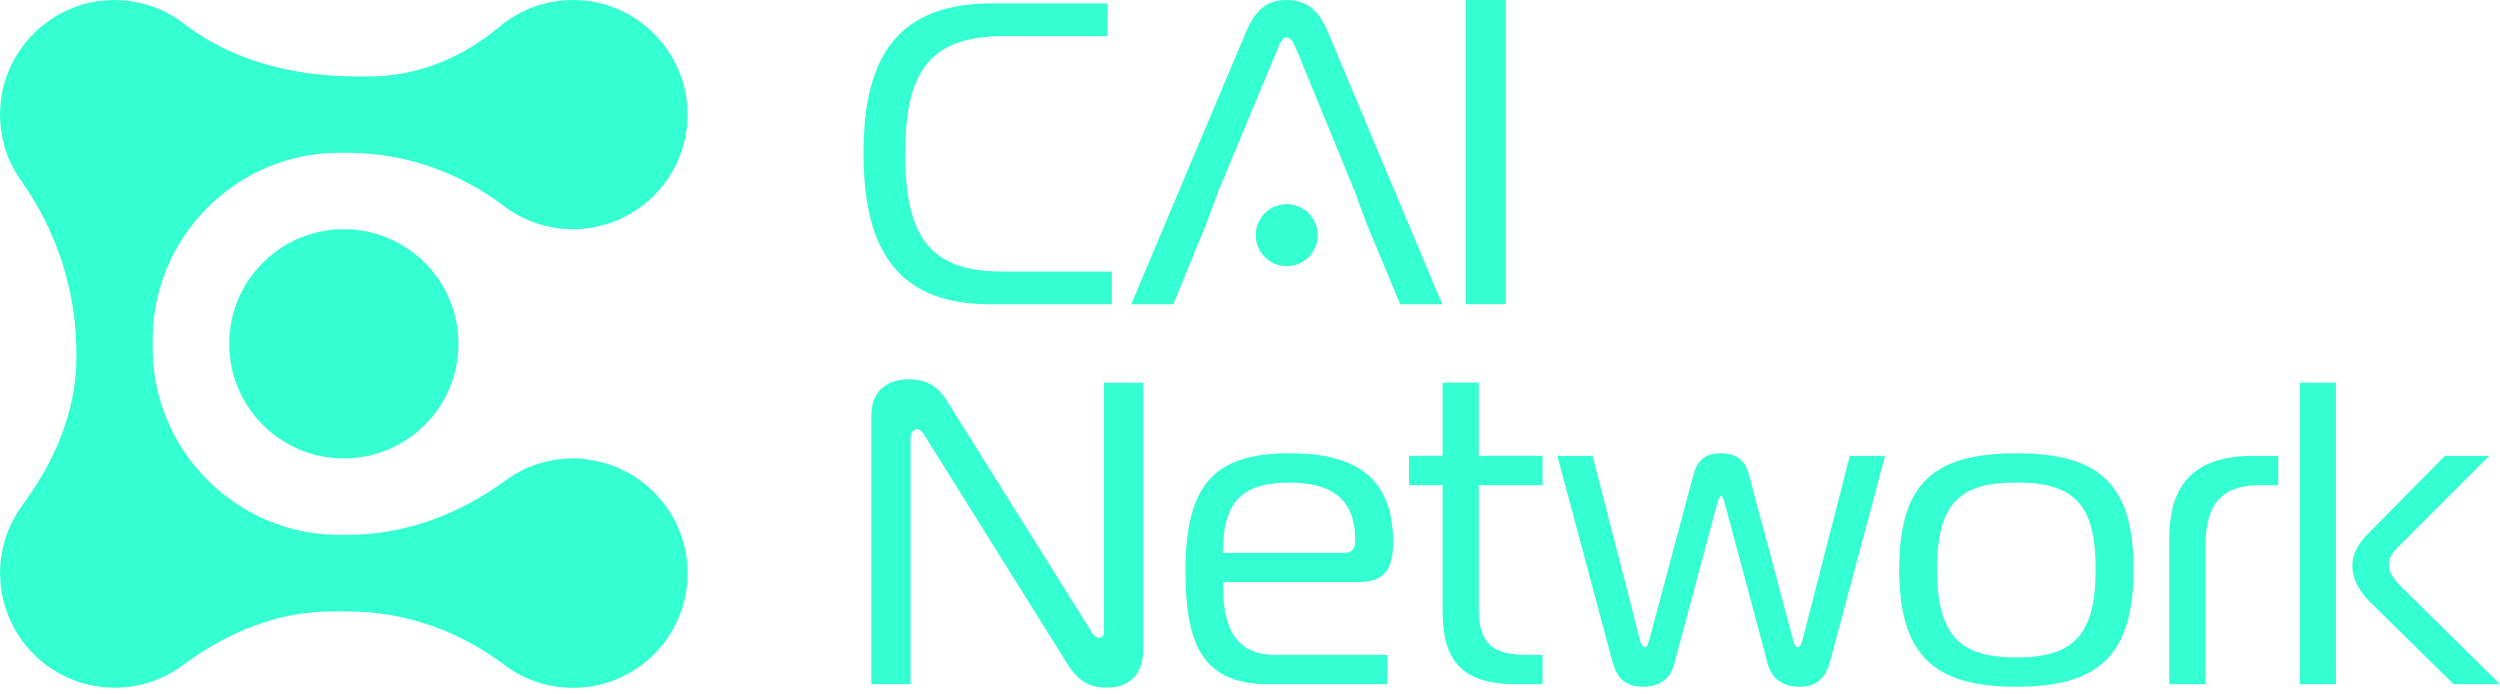 <svg width="108" height="30" viewBox="0 0 108 30" fill="none" xmlns="http://www.w3.org/2000/svg">
<path d="M25.403 19.844C24.066 19.673 22.815 20.038 21.838 20.755C19.849 22.213 17.503 23.105 15.035 23.105H14.663C14.638 23.105 14.613 23.105 14.587 23.105C10.218 23.072 6.629 19.486 6.597 15.114C6.597 15.089 6.597 15.063 6.597 15.038V14.666C6.597 14.641 6.597 14.615 6.597 14.59C6.629 10.216 10.222 6.627 14.594 6.602C14.617 6.602 14.638 6.602 14.661 6.602H15.035C17.476 6.602 19.828 7.434 21.776 8.906C22.603 9.532 23.633 9.901 24.749 9.901C27.67 9.901 30.002 7.371 29.669 4.384C29.422 2.149 27.631 0.326 25.399 0.042C23.938 -0.145 22.587 0.308 21.575 1.156C19.989 2.487 18.037 3.302 15.969 3.302H15.38C12.692 3.302 9.966 2.625 7.861 0.955C7.852 0.945 7.84 0.941 7.829 0.934C7.736 0.867 7.641 0.807 7.547 0.747C7.521 0.73 7.496 0.712 7.47 0.696C7.216 0.543 6.948 0.416 6.669 0.312C6.648 0.303 6.625 0.298 6.602 0.289C6.484 0.247 6.364 0.208 6.243 0.176C6.211 0.167 6.176 0.16 6.144 0.15C6.033 0.123 5.922 0.1 5.811 0.079C5.765 0.072 5.719 0.065 5.673 0.058C5.62 0.051 5.566 0.04 5.513 0.033C5.476 0.028 5.442 0.03 5.405 0.026C5.303 0.016 5.199 0.012 5.095 0.007C5.023 0.007 4.954 0.003 4.882 0.003C4.778 0.003 4.672 0.012 4.566 0.019C4.499 0.023 4.432 0.026 4.367 0.035C4.344 0.037 4.319 0.037 4.296 0.04C3.99 0.079 3.695 0.148 3.408 0.243C3.387 0.25 3.364 0.259 3.344 0.266C3.216 0.31 3.089 0.358 2.967 0.414C2.925 0.432 2.886 0.451 2.847 0.469C2.745 0.518 2.646 0.569 2.549 0.624C2.502 0.65 2.456 0.675 2.41 0.7C2.308 0.76 2.211 0.827 2.117 0.894L1.832 1.109C1.786 1.146 1.74 1.183 1.694 1.223C1.629 1.28 1.567 1.34 1.504 1.401C1.46 1.444 1.414 1.488 1.37 1.535C1.308 1.599 1.25 1.664 1.192 1.731C1.151 1.779 1.111 1.83 1.072 1.879C1.019 1.946 0.966 2.013 0.915 2.082C0.862 2.156 0.813 2.232 0.765 2.311C0.714 2.392 0.665 2.473 0.619 2.556C0.564 2.653 0.513 2.752 0.464 2.856C0.441 2.902 0.423 2.951 0.402 2.999C0.358 3.103 0.317 3.207 0.277 3.316C0.263 3.36 0.247 3.402 0.233 3.445C0.192 3.573 0.157 3.7 0.127 3.831C0.12 3.857 0.113 3.882 0.109 3.91C0.074 4.067 0.046 4.224 0.03 4.386C0.03 4.393 0.03 4.397 0.03 4.404C0.018 4.508 0.016 4.615 0.012 4.719C0.009 4.795 0 4.871 0 4.945C0 4.945 0 4.95 0 4.952C0 5.114 0.009 5.275 0.025 5.433C0.03 5.481 0.037 5.53 0.044 5.576C0.058 5.689 0.076 5.802 0.097 5.913C0.109 5.966 0.118 6.02 0.129 6.073C0.157 6.188 0.187 6.301 0.222 6.412C0.233 6.452 0.245 6.493 0.256 6.532C0.305 6.673 0.358 6.81 0.418 6.946C0.444 7.002 0.471 7.057 0.499 7.112C0.538 7.193 0.578 7.272 0.622 7.35C0.656 7.415 0.693 7.478 0.732 7.54C0.772 7.605 0.813 7.665 0.855 7.727C0.899 7.794 0.943 7.859 0.991 7.923L0.996 7.928C2.496 10.084 3.3 12.646 3.3 15.274V15.405C3.3 17.737 2.378 19.911 0.994 21.785C0.98 21.804 0.966 21.824 0.952 21.845C0.913 21.898 0.876 21.954 0.839 22.009C0.802 22.065 0.767 22.118 0.732 22.173C0.696 22.233 0.661 22.291 0.628 22.354C0.598 22.407 0.568 22.46 0.541 22.515C0.506 22.582 0.474 22.649 0.441 22.719C0.418 22.767 0.397 22.818 0.377 22.869C0.344 22.945 0.314 23.021 0.287 23.1C0.27 23.146 0.254 23.19 0.24 23.236C0.213 23.319 0.187 23.403 0.166 23.488C0.155 23.532 0.143 23.578 0.134 23.624C0.113 23.71 0.095 23.795 0.081 23.881C0.072 23.934 0.065 23.989 0.055 24.043C0.049 24.093 0.037 24.142 0.032 24.193C0.03 24.216 0.032 24.237 0.028 24.26C0.012 24.41 0.002 24.562 0.002 24.715C0.002 24.727 0.002 24.741 0.002 24.752C0.002 24.754 0.002 24.757 0.002 24.759C0.002 24.849 0.012 24.939 0.016 25.029C0.021 25.117 0.021 25.207 0.03 25.293C0.039 25.383 0.058 25.468 0.072 25.556C0.085 25.642 0.095 25.732 0.113 25.815C0.132 25.9 0.159 25.984 0.183 26.069C0.206 26.152 0.224 26.238 0.252 26.319C0.28 26.402 0.314 26.48 0.347 26.561C0.377 26.64 0.404 26.723 0.439 26.799C0.474 26.875 0.515 26.949 0.555 27.023C0.594 27.1 0.631 27.18 0.675 27.254C0.716 27.326 0.767 27.393 0.811 27.465C0.857 27.536 0.903 27.61 0.954 27.682C1.005 27.751 1.061 27.814 1.114 27.878C1.167 27.943 1.218 28.012 1.275 28.075C1.331 28.137 1.393 28.193 1.451 28.253C1.511 28.313 1.569 28.377 1.634 28.435C1.694 28.491 1.761 28.539 1.823 28.59C1.89 28.645 1.957 28.703 2.029 28.756C2.096 28.805 2.167 28.846 2.237 28.893C2.308 28.941 2.38 28.992 2.454 29.036C2.528 29.08 2.604 29.114 2.68 29.154C2.757 29.193 2.831 29.237 2.909 29.272C2.985 29.306 3.066 29.334 3.145 29.364C3.228 29.396 3.307 29.431 3.392 29.461C3.473 29.489 3.556 29.507 3.639 29.53C3.725 29.553 3.808 29.581 3.896 29.6C3.981 29.618 4.069 29.628 4.155 29.641C4.242 29.655 4.33 29.674 4.418 29.683C4.506 29.692 4.594 29.692 4.681 29.697C4.771 29.701 4.859 29.711 4.952 29.711C4.954 29.711 4.956 29.711 4.959 29.711C4.97 29.711 4.984 29.711 4.996 29.711C5.15 29.711 5.301 29.699 5.451 29.685C5.474 29.685 5.495 29.685 5.518 29.681C5.569 29.676 5.617 29.665 5.668 29.657C5.721 29.651 5.777 29.641 5.83 29.632C5.915 29.616 6.001 29.597 6.086 29.579C6.132 29.567 6.176 29.558 6.223 29.547C6.308 29.523 6.391 29.498 6.474 29.473C6.521 29.459 6.567 29.443 6.613 29.427C6.692 29.399 6.768 29.369 6.842 29.336C6.893 29.316 6.944 29.292 6.992 29.272C7.061 29.239 7.128 29.207 7.195 29.175C7.251 29.147 7.304 29.117 7.357 29.087C7.417 29.052 7.477 29.017 7.535 28.983C7.591 28.948 7.646 28.913 7.699 28.877C7.755 28.84 7.81 28.803 7.863 28.763C7.882 28.749 7.902 28.736 7.923 28.722C9.797 27.335 11.972 26.416 14.303 26.416H15.04C17.48 26.416 19.832 27.247 21.78 28.719C22.608 29.346 23.638 29.715 24.754 29.715C27.675 29.715 30.006 27.185 29.673 24.197C29.426 21.963 27.635 20.14 25.403 19.856V19.844Z" fill="#34FFD3"/>
<path d="M14.853 19.805C17.588 19.805 19.805 17.588 19.805 14.853C19.805 12.118 17.588 9.901 14.853 9.901C12.118 9.901 9.901 12.118 9.901 14.853C9.901 17.588 12.118 19.805 14.853 19.805Z" fill="#34FFD3"/>
<path d="M42.726 13.141C38.382 13.141 37.305 10.246 37.305 6.625C37.305 3.004 38.364 0.148 42.818 0.148H47.849V1.56H43.394C40.145 1.56 39.105 3.101 39.105 6.627C39.105 10.153 40.108 11.732 43.299 11.732H48.031V13.143H42.724L42.726 13.141Z" fill="#34FFD3"/>
<path d="M63.325 13.141V0H65.051V13.141H63.325Z" fill="#34FFD3"/>
<path d="M57.388 1.43C57.018 0.539 56.535 0 55.588 0C54.64 0 54.197 0.52 53.806 1.43L48.868 13.143H50.687L52.133 9.617L52.653 8.205L55.139 2.246C55.25 1.987 55.361 1.615 55.585 1.615C55.809 1.615 55.939 1.987 56.05 2.246L58.499 8.205L59.019 9.617L60.486 13.143H62.305L57.385 1.43H57.388Z" fill="#34FFD3"/>
<path d="M55.587 11.498C56.327 11.498 56.927 10.898 56.927 10.158C56.927 9.418 56.327 8.818 55.587 8.818C54.847 8.818 54.247 9.418 54.247 10.158C54.247 10.898 54.847 11.498 55.587 11.498Z" fill="#34FFD3"/>
<path d="M49.388 28.068C49.388 29.165 48.755 29.706 47.824 29.706C47.117 29.706 46.615 29.482 46.111 28.682L39.97 18.858C39.84 18.633 39.727 18.541 39.598 18.541C39.524 18.541 39.337 18.615 39.337 18.913V29.558H37.643V17.929C37.643 16.739 38.516 16.385 39.244 16.385C40.194 16.385 40.603 16.831 40.919 17.335L47.117 27.234C47.209 27.381 47.283 27.55 47.47 27.55C47.694 27.55 47.694 27.345 47.694 27.234V16.533H49.388V28.07V28.068Z" fill="#34FFD3"/>
<path d="M54.767 29.556C51.828 29.556 51.214 27.64 51.214 24.662C51.214 21.034 52.367 19.581 55.699 19.581C58.324 19.581 60.184 20.436 60.184 23.414C60.184 24.549 59.83 25.145 58.714 25.145H52.833C52.833 26.746 53.113 28.29 55.105 28.29H59.925V29.556H54.77H54.767ZM58.097 23.881C58.469 23.881 58.543 23.601 58.543 23.38V23.305C58.543 21.445 57.371 20.849 55.715 20.849C53.686 20.849 52.831 21.63 52.831 23.883H58.097V23.881Z" fill="#34FFD3"/>
<path d="M65.466 29.556C63.01 29.556 62.321 28.384 62.321 26.392V20.958H60.87V19.692H62.321V16.528H63.883V19.692H66.637V20.958H63.883V26.298C63.883 27.823 64.479 28.29 65.986 28.29H66.637V29.556H65.466Z" fill="#34FFD3"/>
<path d="M70.845 27.659C70.882 27.788 70.956 27.957 71.05 27.957C71.18 27.957 71.198 27.77 71.238 27.677L73.174 20.438C73.398 19.639 74.01 19.583 74.345 19.583C74.68 19.583 75.314 19.639 75.535 20.438L77.472 27.677C77.49 27.77 77.546 27.957 77.659 27.957C77.751 27.957 77.828 27.809 77.865 27.659L79.912 19.694H81.437L79.055 28.59C78.867 29.279 78.495 29.669 77.733 29.669C76.915 29.669 76.504 29.205 76.374 28.701L74.514 21.76C74.477 21.649 74.44 21.425 74.348 21.425C74.274 21.425 74.218 21.649 74.181 21.76L72.321 28.701C72.192 29.202 71.82 29.669 70.981 29.669C70.2 29.669 69.847 29.279 69.659 28.59L67.277 19.694H68.802L70.849 27.659H70.845Z" fill="#34FFD3"/>
<path d="M92.17 24.588C92.17 28.329 90.645 29.669 87.107 29.669C83.57 29.669 82.045 28.329 82.045 24.588C82.045 20.847 83.57 19.583 87.107 19.583C90.645 19.583 92.17 20.868 92.17 24.588ZM87.107 28.403C89.619 28.403 90.532 27.379 90.532 24.588C90.532 21.797 89.619 20.847 87.107 20.847C84.596 20.847 83.683 21.797 83.683 24.588C83.683 27.379 84.596 28.403 87.107 28.403Z" fill="#34FFD3"/>
<path d="M93.713 23.248C93.713 20.81 94.903 19.694 97.341 19.694H98.42V20.96H97.621C95.909 20.96 95.275 21.836 95.275 23.64V29.558H93.713V23.25V23.248Z" fill="#34FFD3"/>
<path d="M99.351 29.556V16.531H100.913V29.556H99.351ZM105.994 29.556L102.327 25.947C102.029 25.648 101.62 25.092 101.62 24.458C101.62 23.825 101.992 23.361 102.346 23.007L105.62 19.694H107.535L103.536 23.694C103.367 23.86 103.201 24.084 103.201 24.401C103.201 24.754 103.462 25.071 103.702 25.313L108 29.556H105.99H105.994Z" fill="#34FFD3"/>
</svg>
